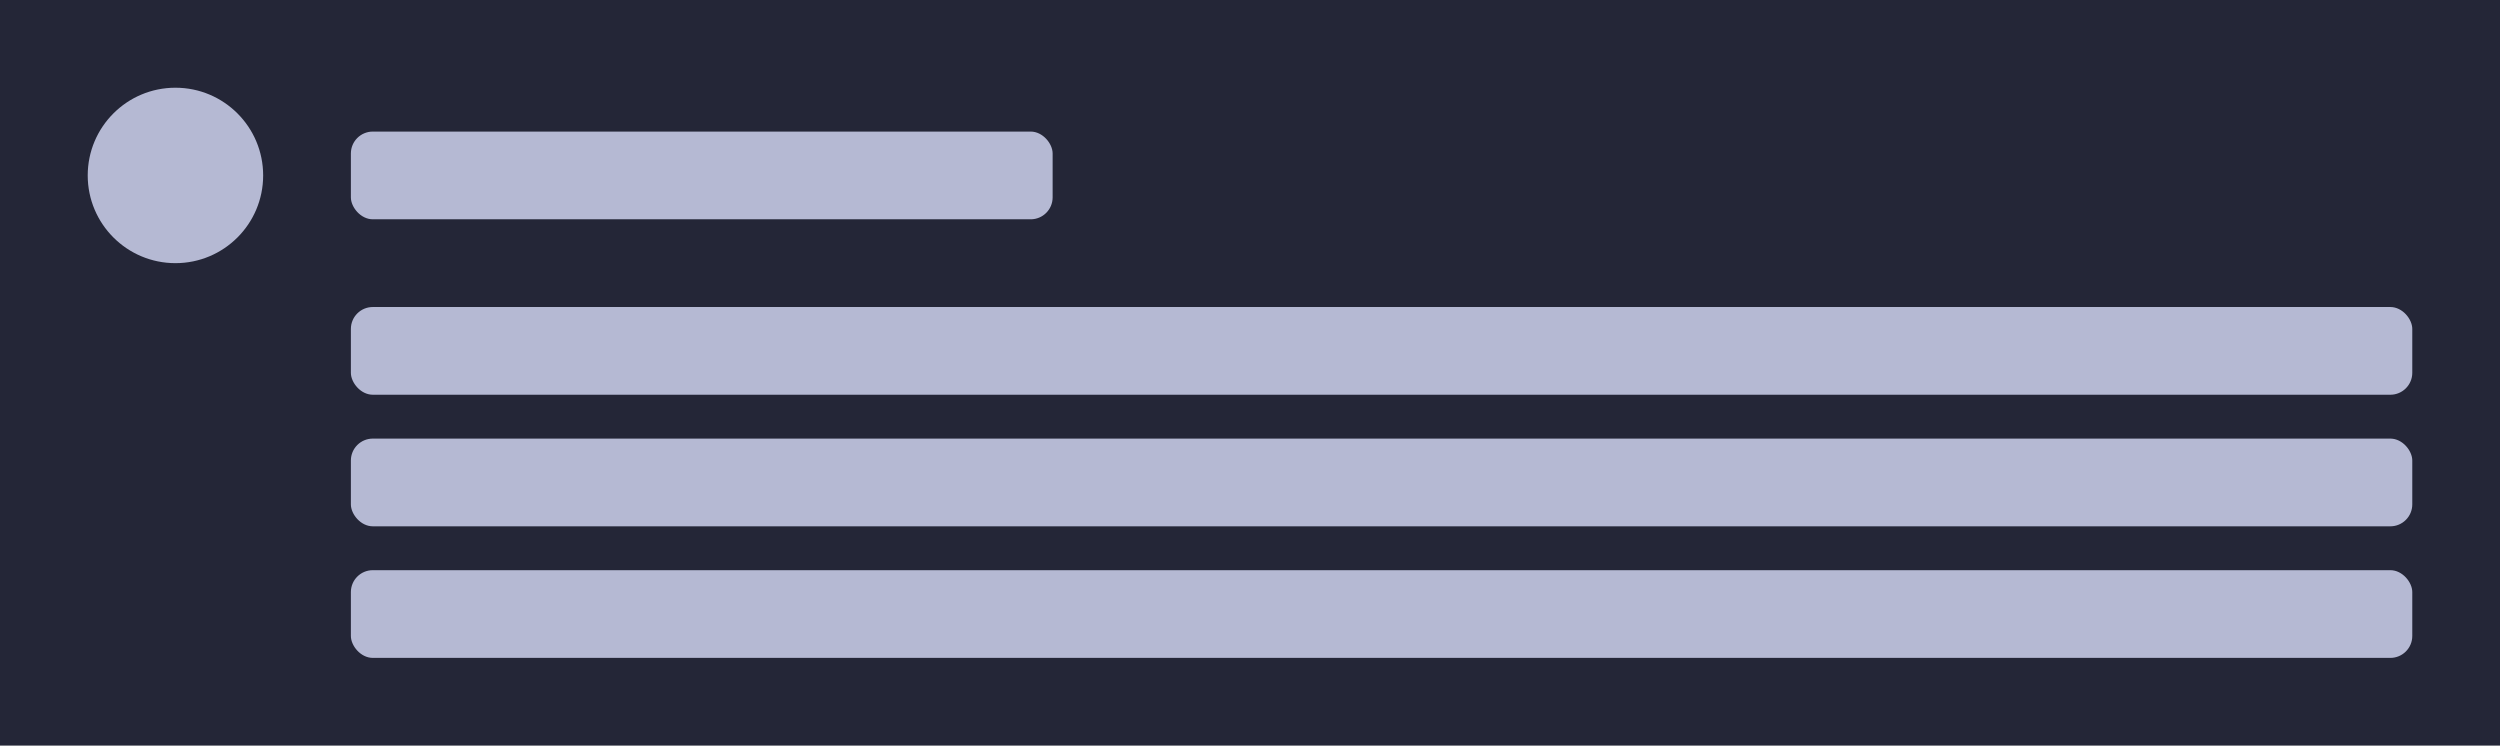 <svg width="456" height="136" viewBox="0 0 456 136" fill="none" xmlns="http://www.w3.org/2000/svg">
    <rect width="456" height="136" fill="#242637"/>
    <circle cx="32" cy="32" r="16" fill="#B5B9D3"/>
    <rect x="64" y="24" width="128" height="16" rx="4" fill="#B5B9D3"/>
    <rect x="64" y="56" width="376" height="16" rx="4" fill="#B5B9D3"/>
    <rect x="64" y="80" width="376" height="16" rx="4" fill="#B5B9D3"/>
    <rect x="64" y="104" width="376" height="16" rx="4" fill="#B5B9D3"/>
</svg>
